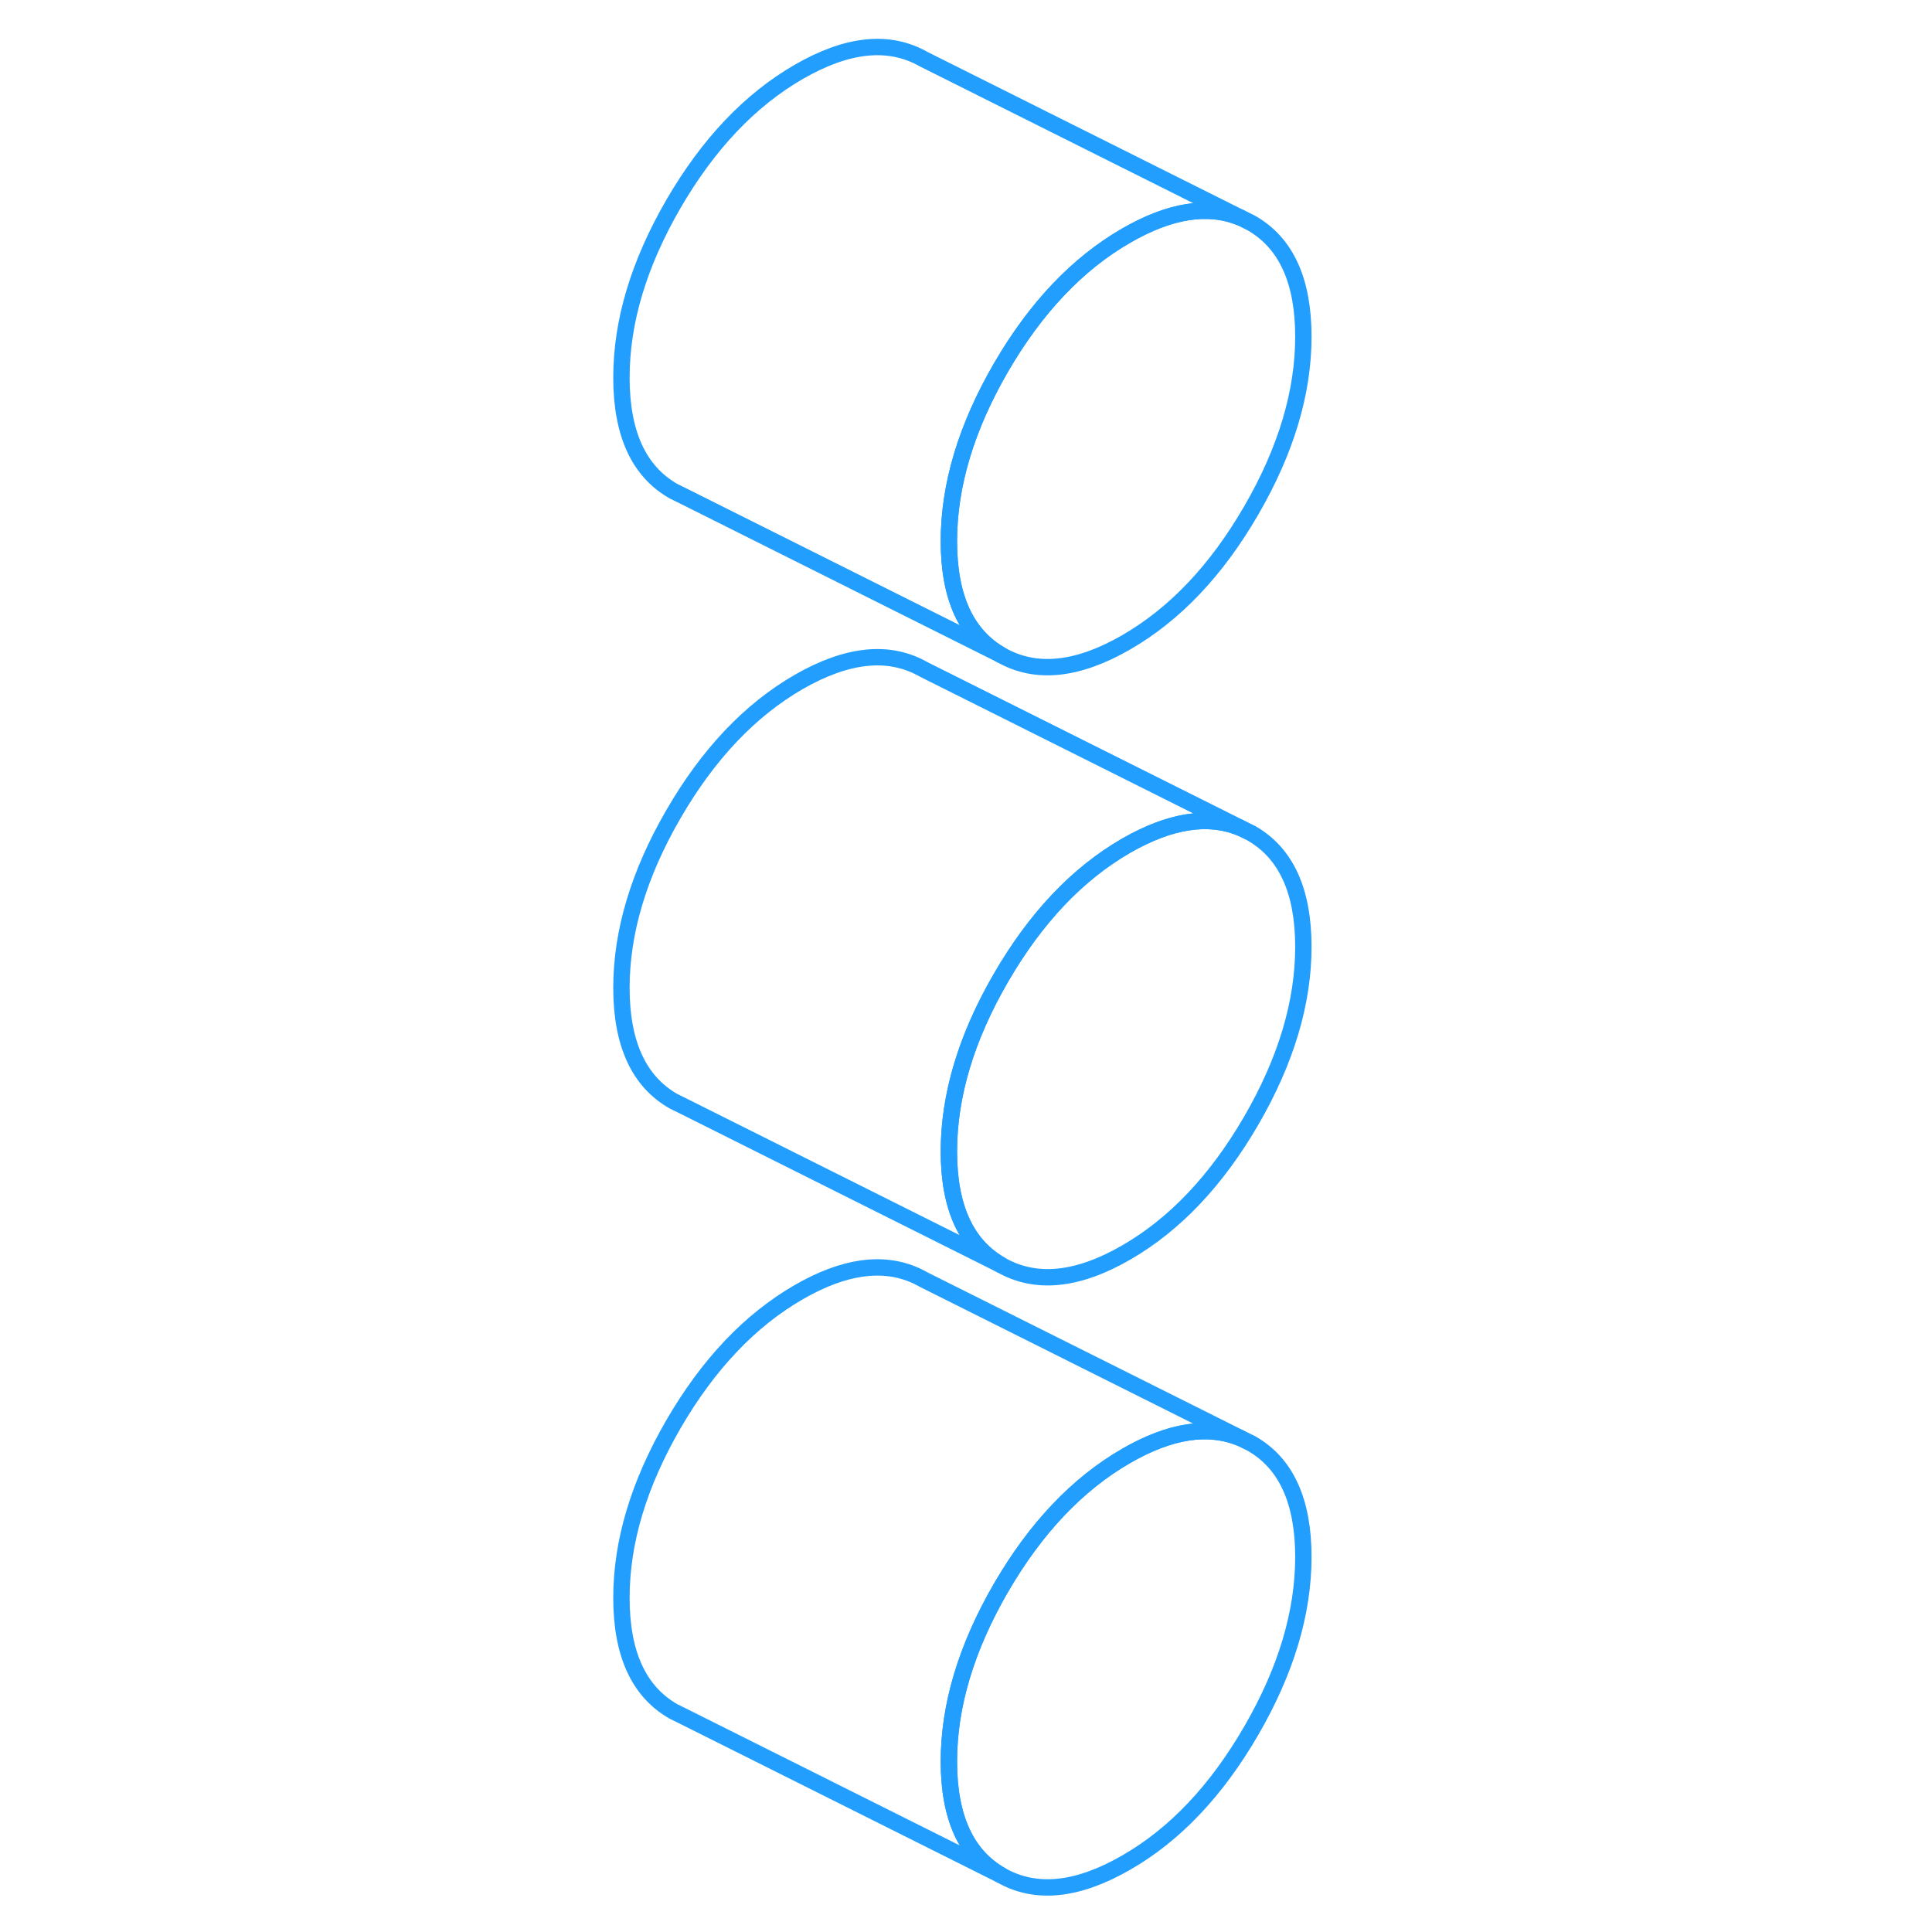 <svg width="48" height="48" viewBox="0 0 47 118" fill="none" xmlns="http://www.w3.org/2000/svg" stroke-width="1px" stroke-linecap="round" stroke-linejoin="round"><path d="M40.255 87.83C38.275 87.02 35.955 87.38 33.285 88.92C30.305 90.64 27.755 93.33 25.635 96.98C23.515 100.64 22.455 104.18 22.455 107.59C22.455 111 23.515 113.32 25.635 114.53L6.305 104.86L5.635 104.53C3.515 103.32 2.455 101.01 2.455 97.59C2.455 94.17 3.515 90.64 5.635 86.98C7.755 83.33 10.305 80.64 13.285 78.92C16.025 77.34 18.405 77 20.415 77.9H20.425L20.815 78.1L20.925 78.16L40.255 87.83Z" stroke="#229EFF" stroke-linejoin="round"/><path d="M44.105 95.09C44.105 98.51 43.045 102.04 40.925 105.7C38.805 109.36 36.265 112.05 33.285 113.76C30.305 115.48 27.755 115.74 25.635 114.53C23.515 113.32 22.455 111.01 22.455 107.59C22.455 104.17 23.515 100.64 25.635 96.98C27.755 93.33 30.305 90.64 33.285 88.92C35.955 87.38 38.275 87.02 40.255 87.83L40.925 88.16C43.045 89.36 44.105 91.68 44.105 95.09Z" stroke="#229EFF" stroke-linejoin="round"/><path d="M44.105 57.83C44.105 61.24 43.045 64.78 40.925 68.44C38.805 72.09 36.265 74.78 33.285 76.5C30.305 78.22 27.755 78.47 25.635 77.26C23.515 76.05 22.455 73.74 22.455 70.33C22.455 66.92 23.515 63.37 25.635 59.72C27.755 56.06 30.305 53.37 33.285 51.65C35.955 50.12 38.275 49.75 40.255 50.56L40.925 50.89C43.045 52.1 44.105 54.41 44.105 57.83Z" stroke="#229EFF" stroke-linejoin="round"/><path d="M44.105 20.56C44.105 23.98 43.045 27.51 40.925 31.17C38.805 34.83 36.265 37.51 33.285 39.23C30.305 40.95 27.755 41.21 25.635 40C23.515 38.79 22.455 36.48 22.455 33.06C22.455 29.64 23.515 26.11 25.635 22.45C27.755 18.8 30.305 16.11 33.285 14.39C35.955 12.85 38.275 12.48 40.255 13.29L40.345 13.33L40.925 13.62C43.045 14.83 44.105 17.14 44.105 20.56Z" stroke="#229EFF" stroke-linejoin="round"/><path d="M40.255 13.29C38.275 12.48 35.955 12.85 33.285 14.39C30.305 16.11 27.755 18.8 25.635 22.45C23.515 26.11 22.455 29.64 22.455 33.06C22.455 36.48 23.515 38.79 25.635 40L6.305 30.33L6.225 30.29L5.635 30C3.515 28.79 2.455 26.48 2.455 23.06C2.455 19.64 3.515 16.11 5.635 12.45C7.755 8.8 10.305 6.11 13.285 4.39C16.265 2.67 18.805 2.41 20.925 3.62L40.255 13.29Z" stroke="#229EFF" stroke-linejoin="round"/><path d="M40.255 50.56C38.275 49.75 35.955 50.12 33.285 51.65C30.305 53.37 27.755 56.06 25.635 59.72C23.515 63.37 22.455 66.91 22.455 70.33C22.455 73.75 23.515 76.05 25.635 77.26L6.305 67.59L5.635 67.26C3.515 66.05 2.455 63.74 2.455 60.33C2.455 56.92 3.515 53.37 5.635 49.72C7.755 46.06 10.305 43.37 13.285 41.65C16.265 39.94 18.805 39.68 20.925 40.89L40.255 50.56Z" stroke="#229EFF" stroke-linejoin="round"/></svg>